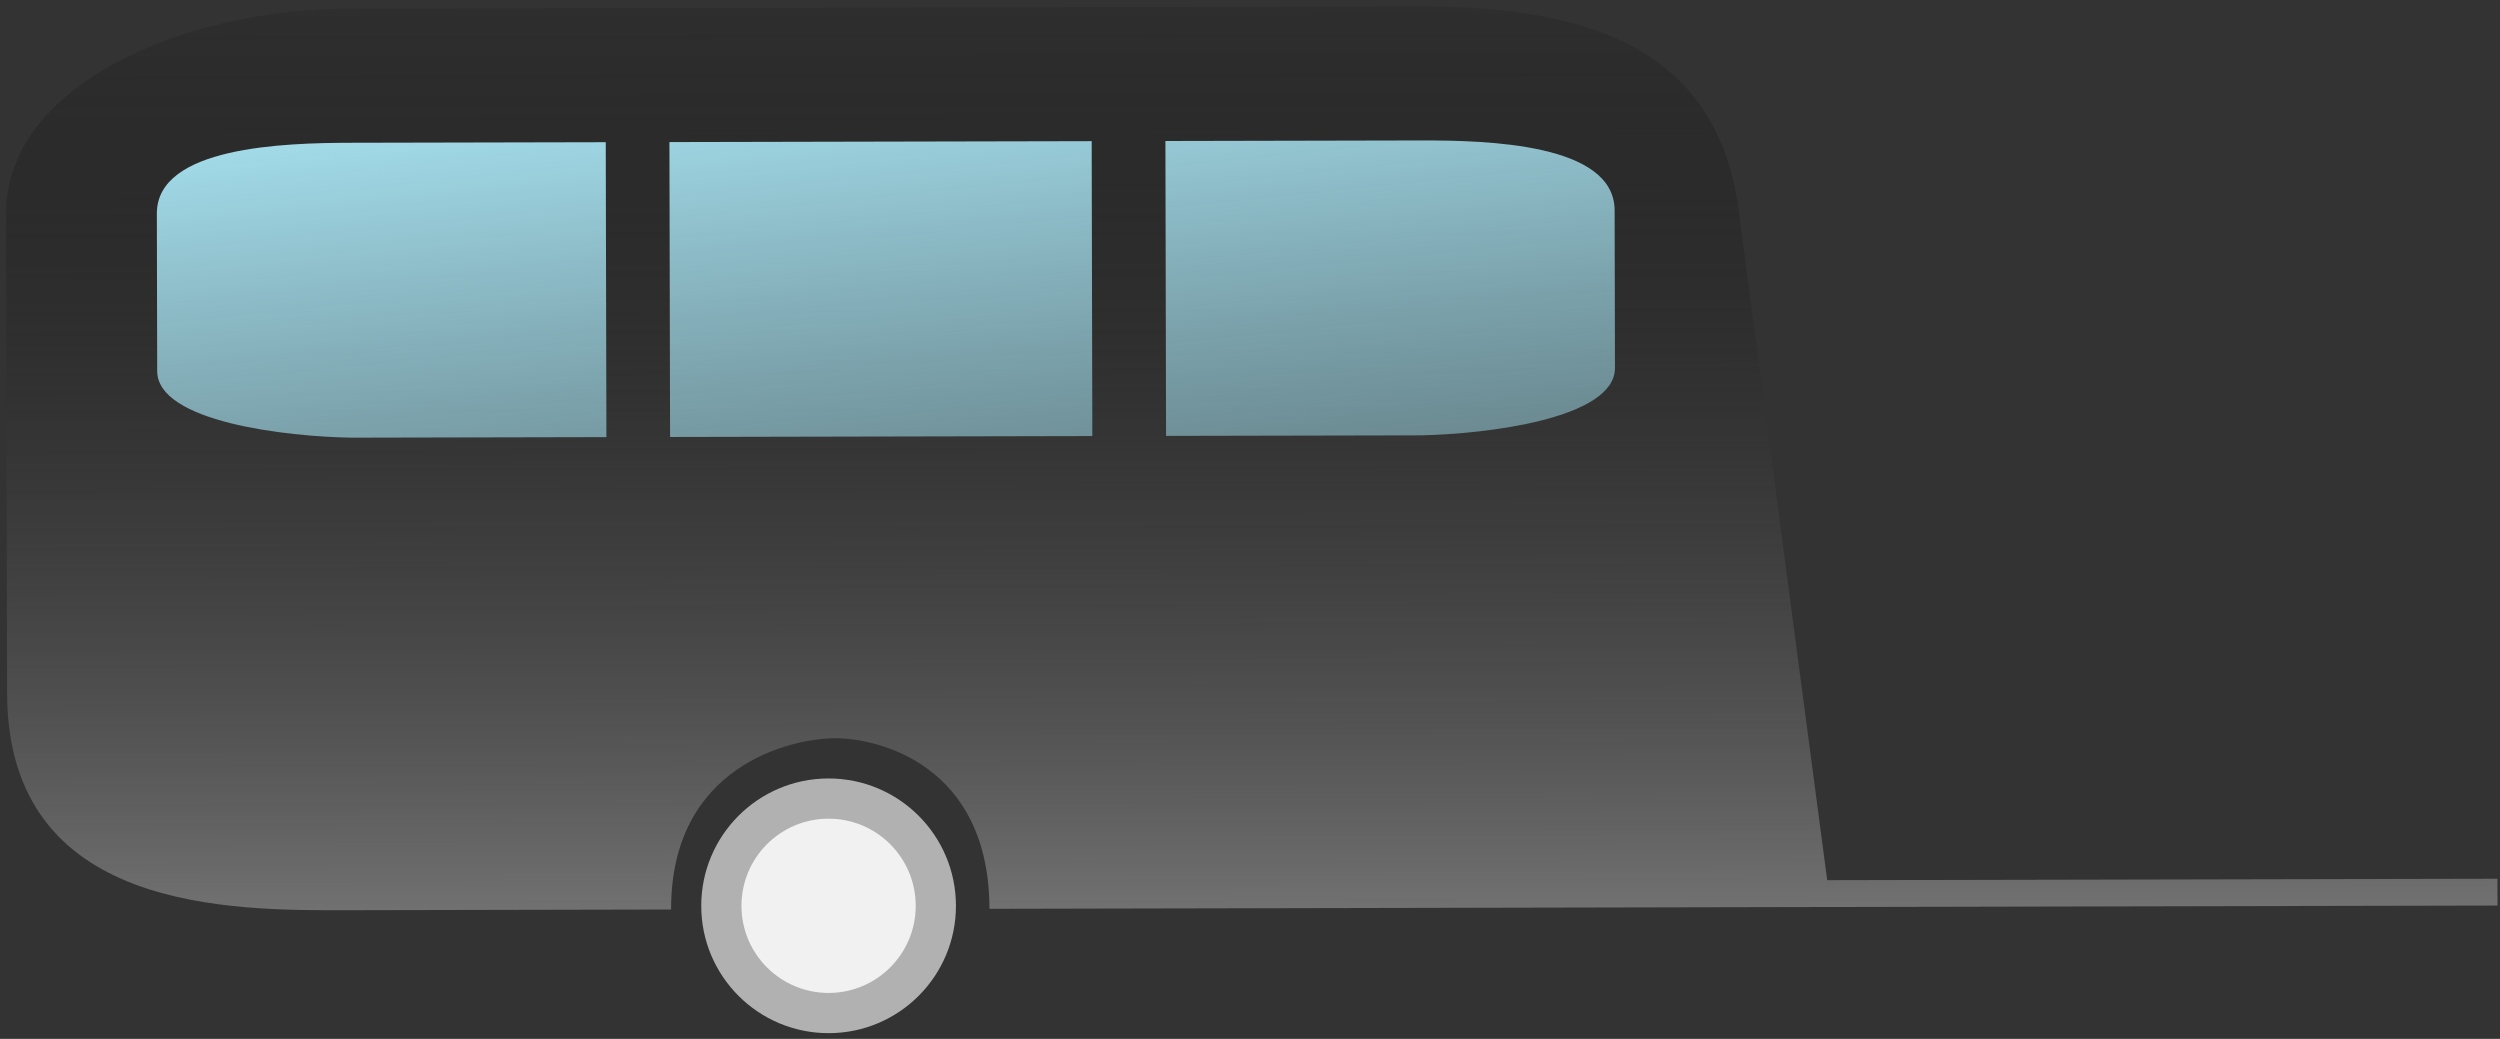 <svg width="373" height="155" viewBox="0 0 373 155" fill="none" xmlns="http://www.w3.org/2000/svg">
<rect x="0" y="0" width="373" height="155" fill="#333333" stroke="none"/>
<path d="M1.057 103.412C1.128 136.212 34.628 135.84 52.128 135.802L100.128 135.698C100.081 114.198 118.072 110.159 124.572 110.145C131.072 110.131 147.581 114.095 147.627 135.595L212.127 135.455L372.627 135.107L372.618 131.107L272.618 131.324L259.402 31.352C256.352 8.359 238.836 0.897 211.836 0.955L51.836 1.302C27.336 1.355 0.861 12.713 0.902 31.913L1.057 103.412Z" fill="url(#paint0_linear)"/>
<path d="M240.902 31.392C240.88 21.392 221.879 20.933 211.879 20.955L173.879 21.038L173.975 65.037L211.974 64.955C221.641 64.767 240.969 62.492 240.953 54.892L240.902 31.392Z" fill="url(#paint1_linear)"/>
<path d="M23.402 31.864C23.381 21.864 42.38 21.323 52.379 21.301L90.379 21.218L90.475 65.218L52.475 65.301C42.808 65.155 23.47 62.964 23.453 55.364L23.402 31.864Z" fill="url(#paint2_linear)"/>
<path d="M162.879 21.061L99.879 21.198L99.975 65.198L162.975 65.061L162.879 21.061Z" fill="url(#paint3_linear)"/>
<circle cx="123.626" cy="135.147" r="19" transform="rotate(-0.124 123.626 135.147)" fill="#B1B1B1"/>
<circle cx="123.626" cy="135.147" r="13" transform="rotate(-0.124 123.626 135.147)" fill="#F1F1F1"/>
<defs>
<linearGradient id="paint0_linear" x1="186.586" y1="1.01" x2="186.877" y2="135.51" gradientUnits="userSpaceOnUse">
<stop stop-opacity="0.1"/>
<stop offset="1" stop-color="#717171"/>
</linearGradient>
<linearGradient id="paint1_linear" x1="132.362" y1="13.127" x2="145.637" y2="140.099" gradientUnits="userSpaceOnUse">
<stop stop-color="#A1D9E7"/>
<stop offset="1" stop-color="#9AD6E4" stop-opacity="0"/>
</linearGradient>
<linearGradient id="paint2_linear" x1="132.362" y1="13.127" x2="145.637" y2="140.099" gradientUnits="userSpaceOnUse">
<stop stop-color="#A1D9E7"/>
<stop offset="1" stop-color="#9AD6E4" stop-opacity="0"/>
</linearGradient>
<linearGradient id="paint3_linear" x1="132.362" y1="13.127" x2="145.637" y2="140.099" gradientUnits="userSpaceOnUse">
<stop stop-color="#A1D9E7"/>
<stop offset="1" stop-color="#9AD6E4" stop-opacity="0"/>
</linearGradient>
</defs>
</svg>
